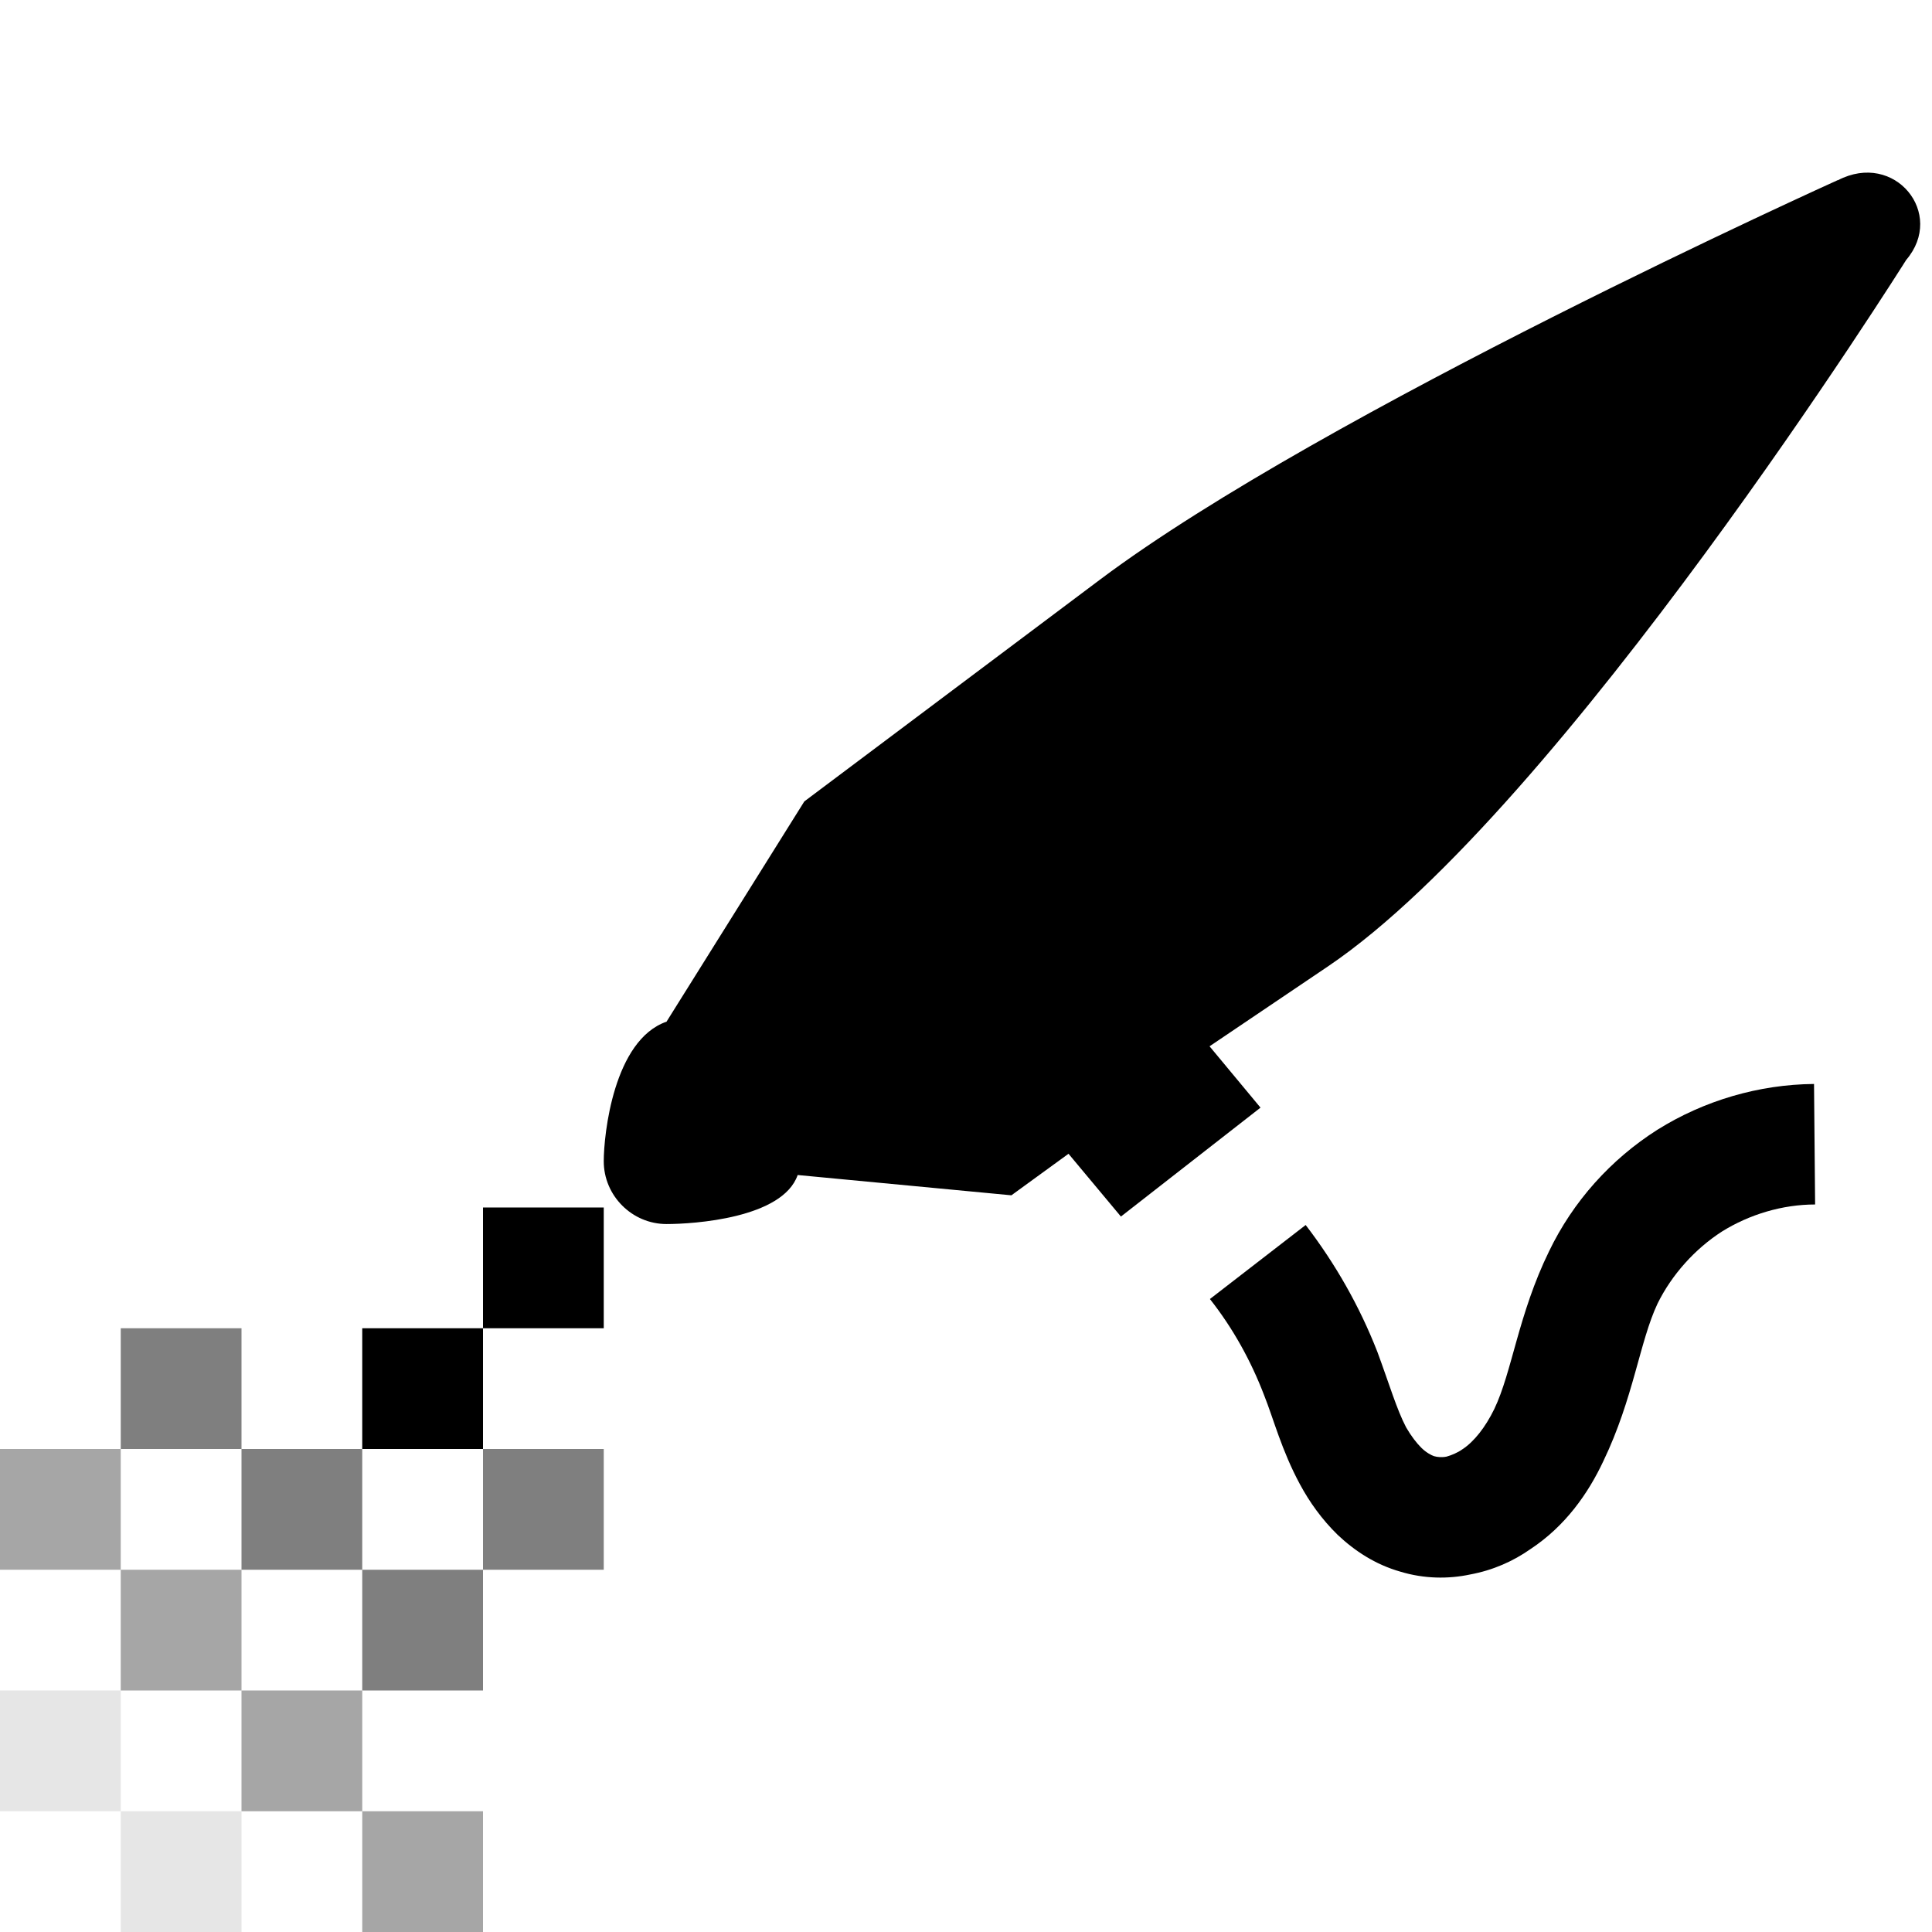<svg xmlns="http://www.w3.org/2000/svg" height="16px" viewBox="0 0 16 16" width="16px">
    <g>
        <path d="m 15.219 1.492 s -4.254 1.918 -6.105 3.305 l -2.453 1.84 l -1.141 1.824 c -0.438 0.152 -0.52 0.934 -0.52 1.156 c 0 0.285 0.234 0.52 0.52 0.52 c 0.223 0 0.961 -0.047 1.086 -0.406 l 1.77 0.168 l 0.473 -0.344 l 0.434 0.52 l 1.156 -0.902 l -0.422 -0.508 l 0.984 -0.664 c 1.934 -1.309 4.785 -5.848 4.785 -5.848 c 0.328 -0.383 -0.094 -0.906 -0.566 -0.66 z m 0 0" />
        <path d="m 15.023 8.977 c -0.457 0.004 -0.91 0.137 -1.297 0.379 c -0.387 0.246 -0.699 0.594 -0.898 1.008 c -0.254 0.52 -0.305 0.996 -0.453 1.305 c -0.074 0.152 -0.168 0.27 -0.262 0.332 c -0.043 0.031 -0.094 0.051 -0.133 0.062 c -0.039 0.008 -0.078 0.004 -0.105 -0.004 c -0.023 -0.008 -0.066 -0.031 -0.105 -0.07 c -0.039 -0.039 -0.082 -0.094 -0.125 -0.168 c -0.078 -0.148 -0.141 -0.363 -0.238 -0.625 c -0.148 -0.379 -0.348 -0.73 -0.594 -1.051 l -0.793 0.613 c 0.191 0.242 0.34 0.512 0.449 0.797 c 0.078 0.195 0.145 0.457 0.297 0.738 c 0.078 0.145 0.18 0.289 0.312 0.418 c 0.141 0.133 0.312 0.246 0.52 0.305 c 0.195 0.059 0.395 0.062 0.578 0.023 c 0.188 -0.035 0.355 -0.109 0.5 -0.211 c 0.289 -0.191 0.477 -0.461 0.602 -0.727 c 0.25 -0.52 0.301 -0.992 0.449 -1.305 c 0.117 -0.238 0.309 -0.453 0.535 -0.598 c 0.227 -0.141 0.5 -0.223 0.77 -0.223 z m 0 0" />
        <path d="m 4 10 v 1 h 1 v -1 z m 0 1 h -1 v 1 h 1 z m 0 0" />
        <path d="m 1 11 v 1 h 1 v -1 z m 1 1 v 1 h 1 v -1 z m 1 1 v 1 h 1 v -1 z m 1 0 h 1 v -1 h -1 z m 0 0" fill-opacity="0.5" />
        <path d="m 0 12 v 1 h 1 v -1 z m 1 1 v 1 h 1 v -1 z m 1 1 v 1 h 1 v -1 z m 1 1 v 1 h 1 v -1 z m 0 0" fill-opacity="0.35" />
        <path d="m 0 14 v 1 h 1 v -1 z m 1 1 v 1 h 1 v -1 z m 0 0" fill-opacity="0.1" />
    </g>
</svg>
